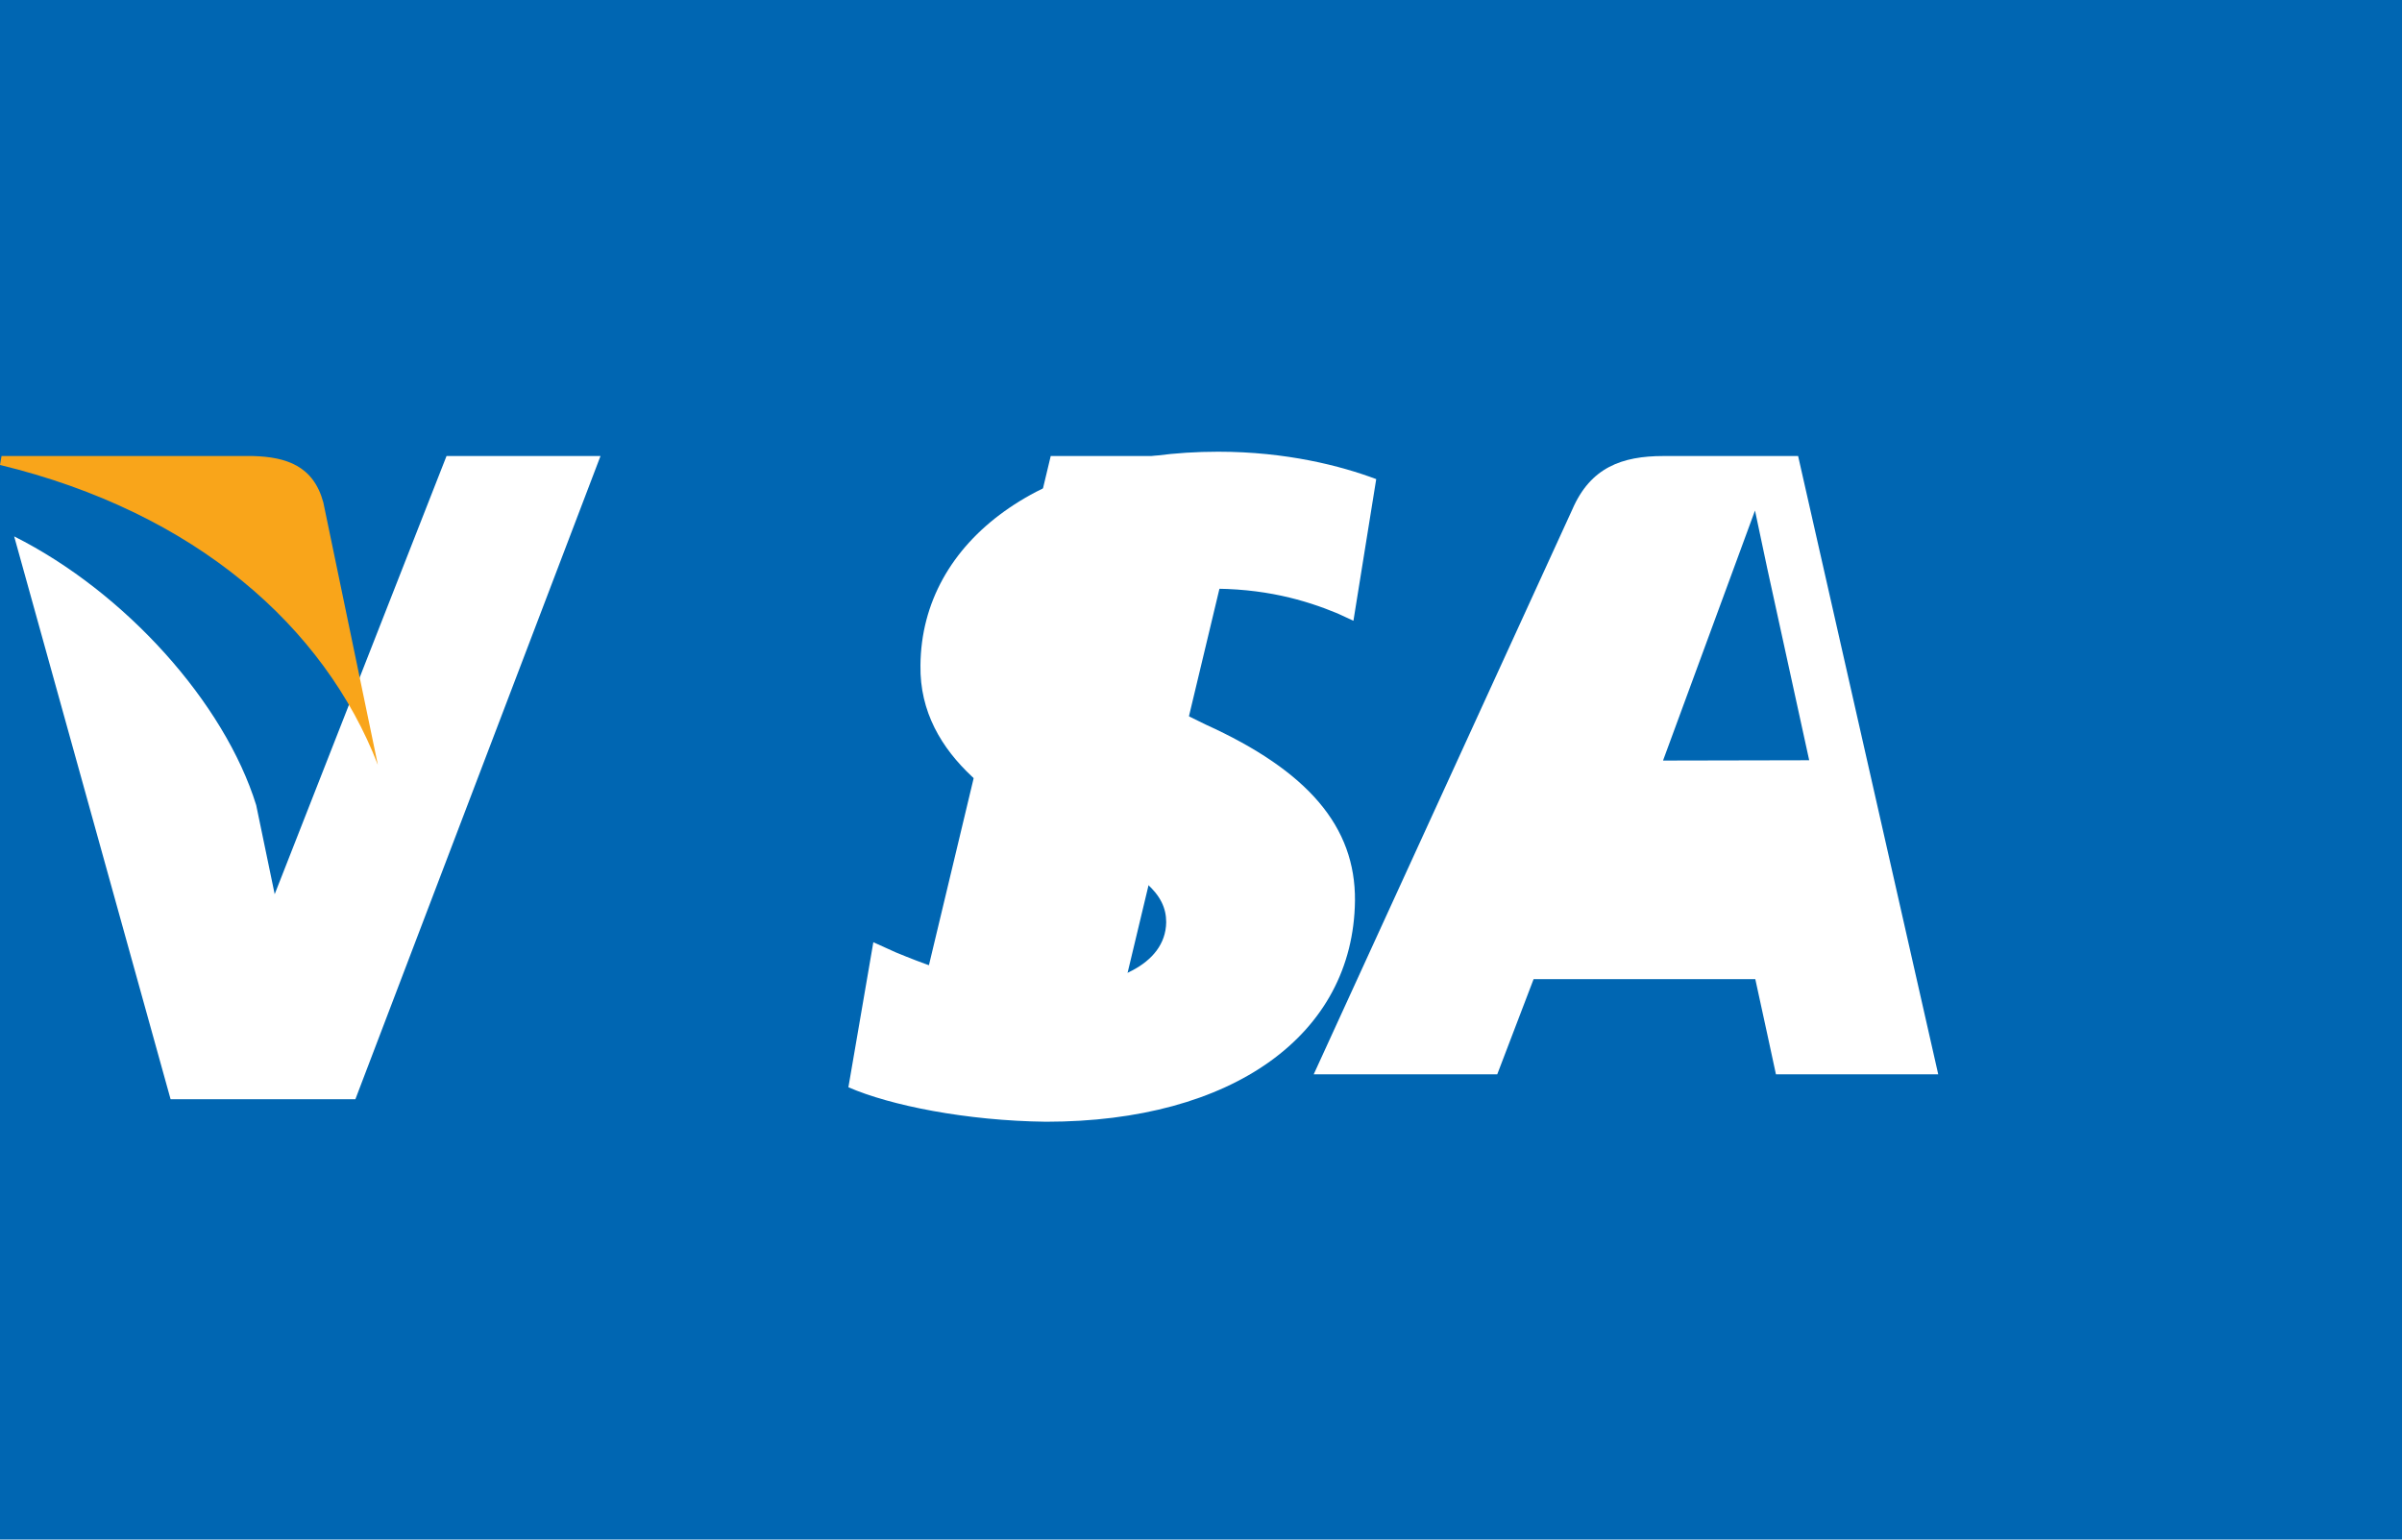 <svg xmlns="http://www.w3.org/2000/svg" viewBox="0 0 780 500" height="500" width="780">
  <rect width="780" height="500" fill="#0066b2"/>
  <polygon points="293.2,348.8 341.2,148.1 406.3,148.1 358.3,348.8" fill="#fff"/>
  <path d="M446.9,155.6c-11.4-4.3-29.2-8.9-51.3-8.9c-56.6,0-96.4,28.5-96.7,69.4c-0.5,30.2,28.5,47.1,50.2,57.2
    c22.2,10.3,29.6,17,29.6,26.2c-0.2,14.2-17.8,20.7-34.2,20.7c-22.8,0-35-3.2-53.6-10.9l-7.3-3.3l-8.1,47.1
    c13.5,5.9,38.3,10.9,64.2,11.2c60.5,0,99.8-28.2,100.3-71.8c0.2-24-15.2-42.1-48.5-57.2c-20.2-9.8-32.5-16.2-32.5-26
    c0-8.7,10.4-18.1,32.8-18.1c18.6-0.3,32.1,3.7,42.5,8l5.2,2.4L446.9,155.6" fill="#fff"/>
  <path d="M538.6,250.9c4.8-13,23.4-63.6,23.4-63.6s4.8-13,7.9-21.5l4,18.9c0,0,11.3,51.7,13.6,62.2
    c-9.3,0-37.5,0.1-48.1,0.1h-0.8L538.6,250.9z M583.9,148.1h-43.7c-13.5,0-23.7,3.7-29.6,17.3l-84,183.5h59.6h0l11.8-30.9h72
    c1.6,7.2,6.7,30.9,6.7,30.9h52.7L583.9,148.1" fill="#fff"/>
  <path d="M145,148.1l-55.8,142.3l-6-28.9c-10.3-33.3-42.6-69.2-78.6-87.3l50.8,182.8h60L195,148.1H145" fill="#fff"/>
  <path d="M82.1,148.1H0.5l-0.5,2.9c63.5,15.4,105.4,52.6,122.7,97.4l-17.7-85.2C101.8,151.3,93,148.4,82.1,148.1" fill="#f9a51a"/>
</svg> 
